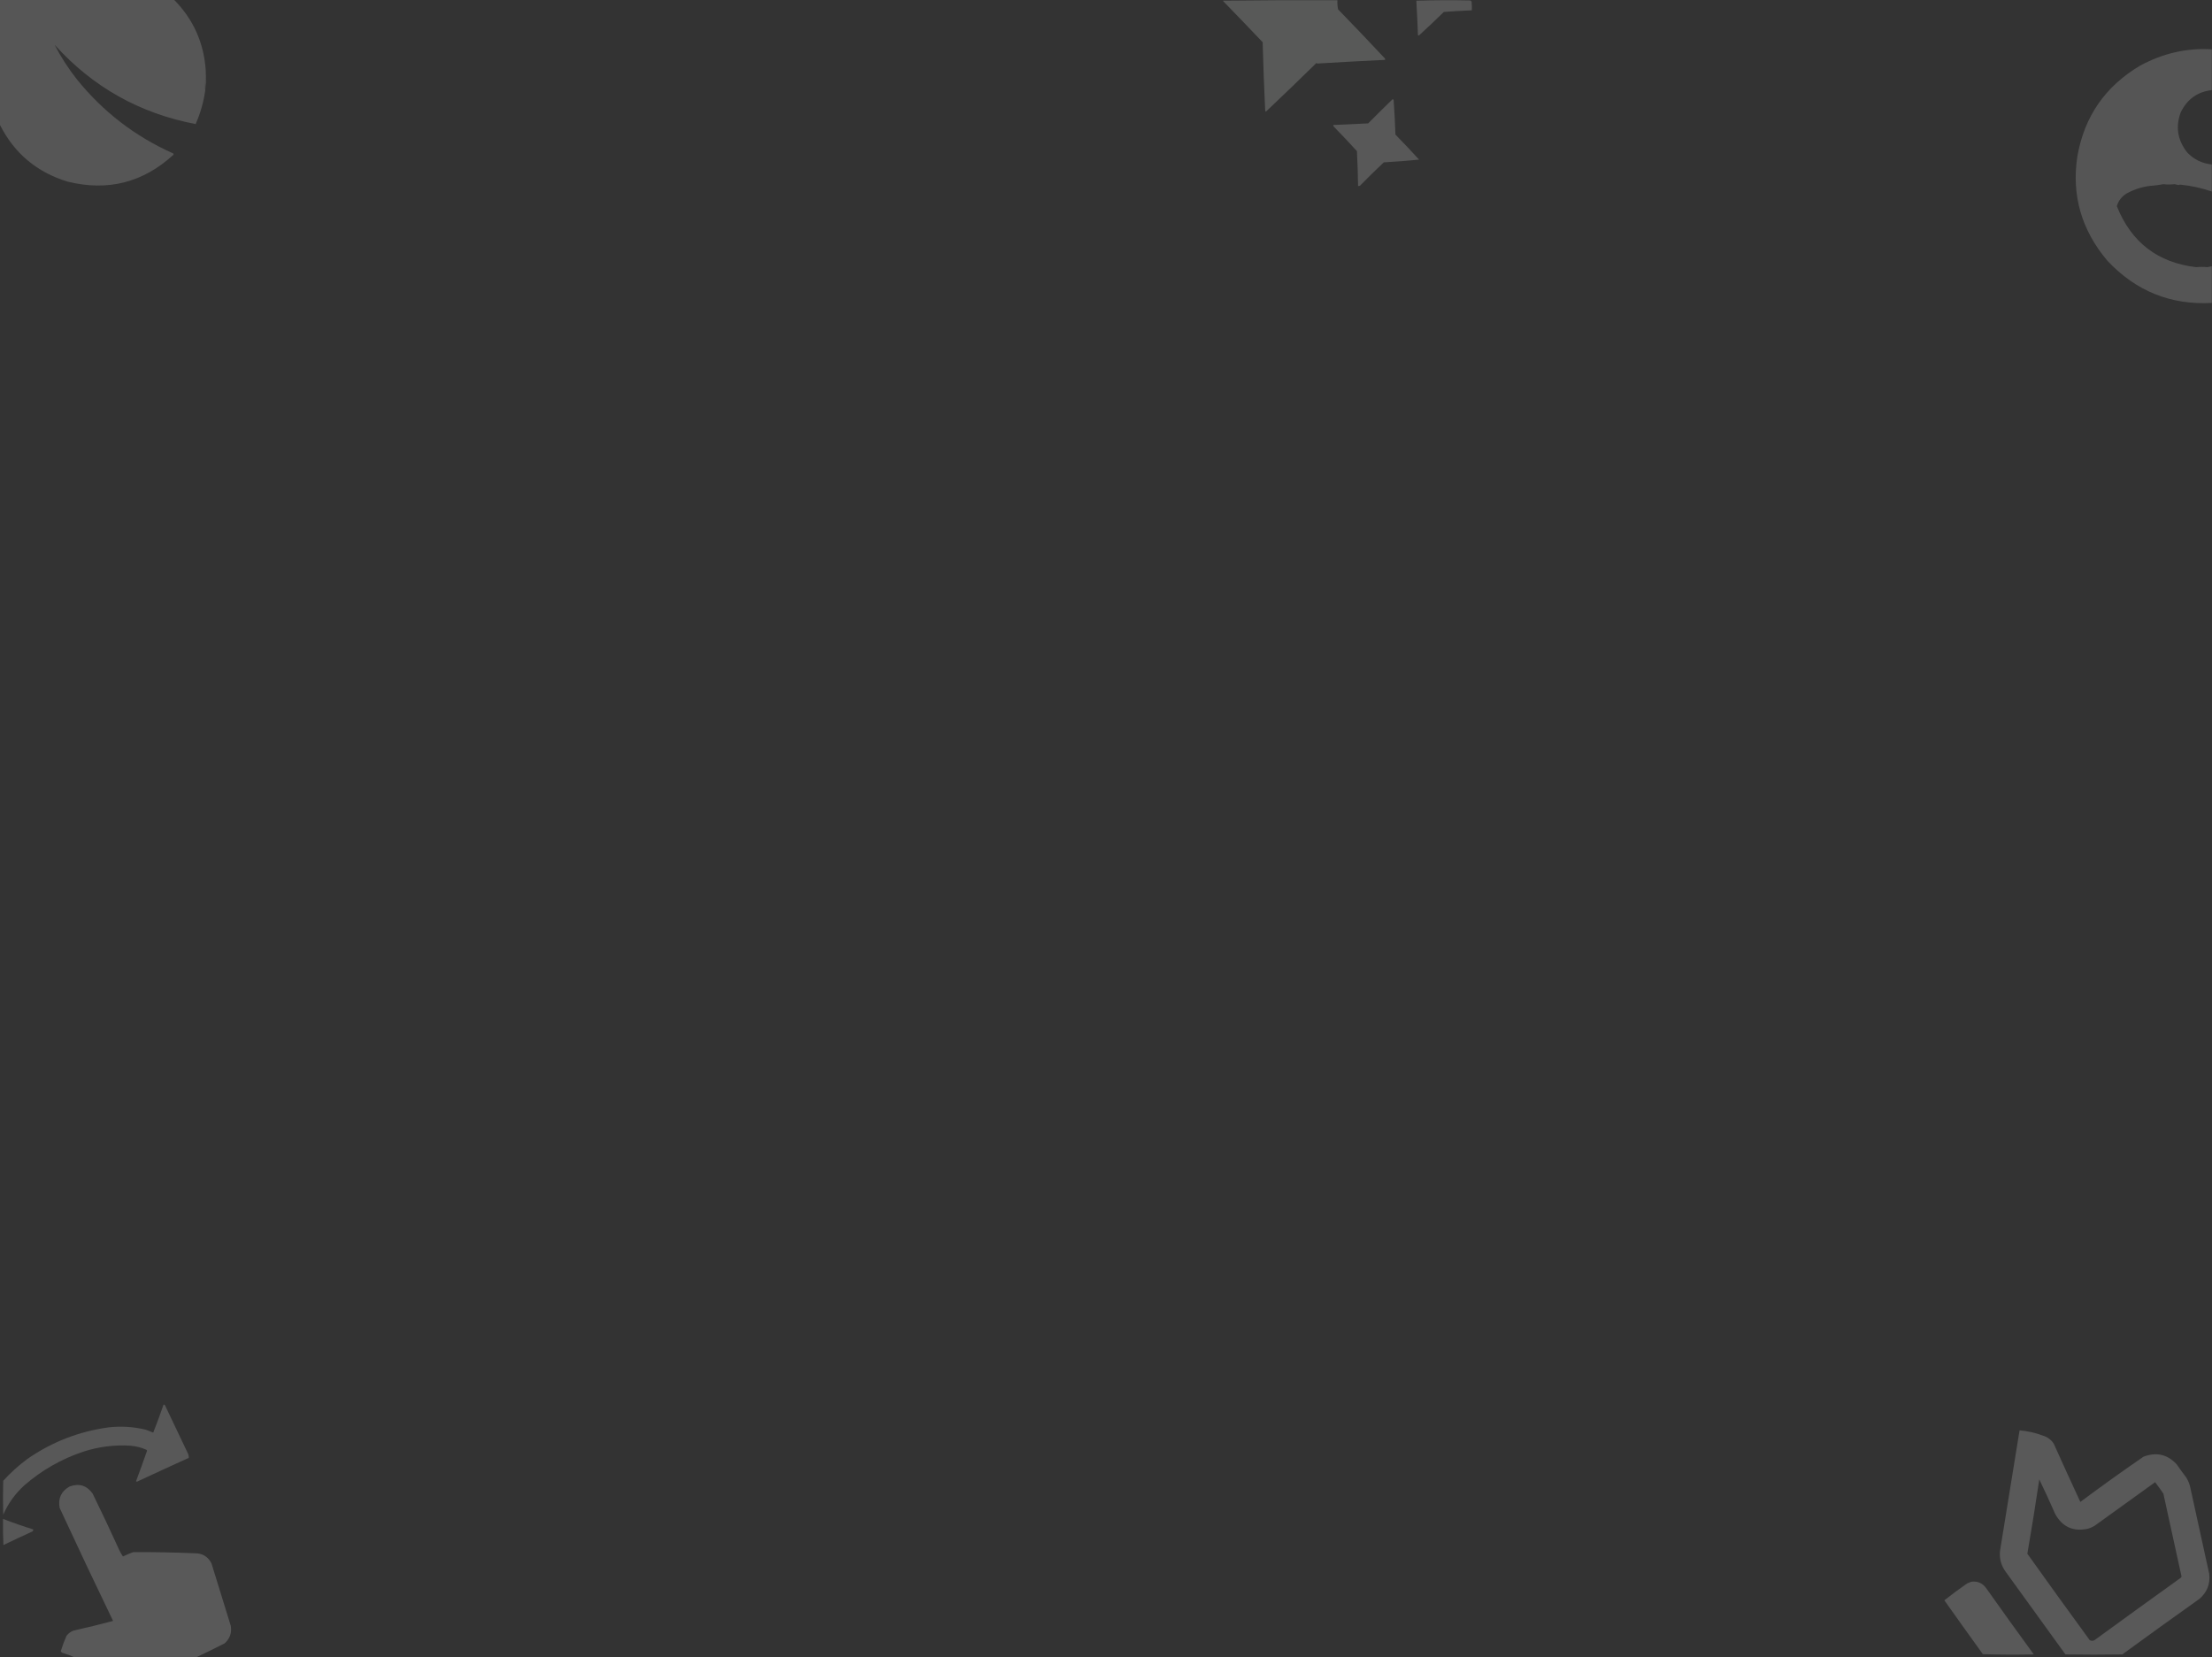 <?xml version="1.0" encoding="UTF-8"?>
<!DOCTYPE svg PUBLIC "-//W3C//DTD SVG 1.1//EN" "http://www.w3.org/Graphics/SVG/1.1/DTD/svg11.dtd">
<svg xmlns="http://www.w3.org/2000/svg" version="1.1" width="4822px" height="3613px" style="shape-rendering:geometricPrecision; text-rendering:geometricPrecision; image-rendering:optimizeQuality; fill-rule:evenodd; clip-rule:evenodd" xmlns:xlink="http://www.w3.org/1999/xlink">
<rect width="100%" height="100%" fill="#333333" stroke="none"/>
<g><path style="opacity:0.192" fill="#ededed" d="M -0.5,-0.5 C 126.167,-0.5 252.833,-0.5 379.5,-0.5C 421.464,42.112 444.464,93.445 448.5,153.5C 447.734,166.005 447.067,178.671 446.5,191.5C 446.507,193.369 446.84,195.036 447.5,196.5C 443.915,222.181 436.915,246.847 426.5,270.5C 304.299,247.167 201.799,189.5 119,97.5C 132.77,124.345 149.104,149.678 168,173.5C 224.952,243.955 294.785,297.622 377.5,334.5C 378.583,335.365 378.749,336.365 378,337.5C 311.815,398.08 234.982,417.58 147.5,396C 80.281,375.603 30.947,334.103 -0.5,271.5C -0.5,180.833 -0.5,90.167 -0.5,-0.5 Z"/></g>
<g><path style="opacity:0.188" fill="#fefffe" d="M 2665.5,1.5 C 2748.66,0.501 2832,0.167 2915.5,0.5C 2915.08,7.284 2915.58,13.95 2917,20.5C 2951.34,55.837 2985.34,91.504 3019,127.5C 3019.48,128.448 3019.65,129.448 3019.5,130.5C 2970.31,132.835 2921.14,135.501 2872,138.5C 2871.13,138.265 2870.29,137.931 2869.5,137.5C 2833.19,173.142 2796.52,208.475 2759.5,243.5C 2758.75,242.624 2758.25,241.624 2758,240.5C 2755.65,190.91 2753.82,141.41 2752.5,92C 2723.61,61.608 2694.61,31.441 2665.5,1.5 Z"/></g>
<g><path style="opacity:0.181" fill="#fefffe" d="M 3087.5,1.5 C 3126.66,0.335 3166,0.169 3205.5,1C 3206.33,1.833 3207.17,2.667 3208,3.5C 3208.5,9.825 3208.67,16.158 3208.5,22.5C 3188.15,23.373 3167.82,24.54 3147.5,26C 3129.6,43.573 3111.43,60.74 3093,77.5C 3092.23,77.355 3091.56,77.022 3091,76.5C 3090.11,51.328 3088.94,26.328 3087.5,1.5 Z"/></g>
<g><path style="opacity:0.189" fill="#ebebeb" d="M 4821.5,107.5 C 4821.5,137.167 4821.5,166.833 4821.5,196.5C 4790.68,199.903 4768.18,215.903 4754,244.5C 4742.1,276.24 4746.77,305.573 4768,332.5C 4782.81,347.849 4800.64,356.515 4821.5,358.5C 4821.5,378.167 4821.5,397.833 4821.5,417.5C 4799.17,409.836 4776.17,404.836 4752.5,402.5C 4751.56,402.608 4750.72,402.941 4750,403.5C 4746.67,402.833 4743.33,402.167 4740,401.5C 4731.95,402.547 4723.95,402.547 4716,401.5C 4709.32,402.787 4702.65,403.787 4696,404.5C 4674.93,405.617 4654.76,411.451 4635.5,422C 4624.98,428.561 4617.98,437.727 4614.5,449.5C 4646.06,528.381 4703.72,572.714 4787.5,582.5C 4795.65,581.688 4803.65,581.688 4811.5,582.5C 4814.86,581.832 4818.2,581.165 4821.5,580.5C 4821.5,607.167 4821.5,633.833 4821.5,660.5C 4731.85,665.248 4656.02,634.582 4594,568.5C 4537.4,501.433 4515.57,425.6 4528.5,341C 4543.65,254.08 4589.32,188.08 4665.5,143C 4715.12,116.135 4767.12,104.301 4821.5,107.5 Z"/></g>
<g><path style="opacity:0.123" fill="#f4f4f4" d="M 448.5,153.5 C 449.378,162.188 449.711,171.021 449.5,180C 448.474,185.414 447.808,190.914 447.5,196.5C 446.84,195.036 446.507,193.369 446.5,191.5C 447.067,178.671 447.734,166.005 448.5,153.5 Z"/></g>
<g><path style="opacity:0.182" fill="#fefffe" d="M 3035.5,216.5 C 3036.5,216.414 3037.33,216.748 3038,217.5C 3039.8,242.806 3041.13,268.139 3042,293.5C 3059.56,311.391 3076.73,329.557 3093.5,348C 3067.97,350.521 3042.31,352.521 3016.5,354C 2998.86,370.638 2981.53,387.638 2964.5,405C 2963.21,405.49 2961.87,405.657 2960.5,405.5C 2960.14,380.153 2959.31,354.82 2958,329.5C 2941.31,311.145 2924.31,293.145 2907,275.5C 2906.52,274.552 2906.35,273.552 2906.5,272.5C 2932.01,271.516 2957.35,270.349 2982.5,269C 3000.09,251.244 3017.76,233.744 3035.5,216.5 Z"/></g>
<g><path style="opacity:0.183" fill="#fefffe" d="M 356.5,3062.5 C 357.675,3062.28 358.675,3062.61 359.5,3063.5C 376.075,3098.02 392.575,3132.69 409,3167.5C 410.904,3170.92 411.737,3174.59 411.5,3178.5C 373.71,3195.56 336.044,3212.89 298.5,3230.5C 297.833,3230.17 297.167,3229.83 296.5,3229.5C 304.795,3207.45 312.795,3185.28 320.5,3163C 320.355,3162.23 320.022,3161.56 319.5,3161C 308.373,3155.98 296.706,3152.98 284.5,3152C 249.591,3149.74 215.258,3154.08 181.5,3165C 133.85,3180.96 91.184,3205.29 53.5,3238C 33.322,3256.17 17.822,3277.67 7,3302.5C 6.333,3277.83 6.333,3253.17 7,3228.5C 22.954,3210.88 40.454,3195.04 59.5,3181C 112.76,3143.89 171.76,3120.89 236.5,3112C 263.803,3108.9 290.803,3110.57 317.5,3117C 323.096,3118.98 328.596,3121.14 334,3123.5C 341.957,3103.34 349.457,3083.01 356.5,3062.5 Z"/></g>
<g><path style="opacity:0.187" fill="#fefffe" d="M 4402.5,3118.5 C 4420.02,3119.96 4437.02,3123.8 4453.5,3130C 4463.54,3133.08 4471.38,3138.91 4477,3147.5C 4496.06,3189.95 4515.39,3232.29 4535,3274.5C 4580.22,3240.81 4626.05,3207.97 4672.5,3176C 4700.46,3165.2 4724.63,3170.7 4745,3192.5C 4751.76,3202.34 4758.76,3212.01 4766,3221.5C 4770.4,3228.63 4773.4,3236.3 4775,3244.5C 4788.67,3306.83 4802.33,3369.17 4816,3431.5C 4818.42,3453.48 4811.26,3471.65 4794.5,3486C 4738.22,3525.95 4682.22,3566.28 4626.5,3607C 4585.17,3607.67 4543.83,3607.67 4502.5,3607C 4459,3546.83 4415.5,3486.67 4372,3426.5C 4362.06,3412.76 4358.06,3397.42 4360,3380.5C 4374.03,3293.12 4388.2,3205.79 4402.5,3118.5 Z M 4445.5,3225.5 C 4457.47,3250.22 4468.97,3275.22 4480,3300.5C 4495.62,3329.05 4519.45,3339.89 4551.5,3333C 4556.4,3331.55 4561.07,3329.55 4565.5,3327C 4609.75,3295.29 4653.92,3263.46 4698,3231.5C 4704.25,3239.66 4710.25,3247.99 4716,3256.5C 4729,3315.83 4742,3375.16 4755,3434.5C 4755.8,3436.26 4755.63,3437.93 4754.5,3439.5C 4692.32,3484.09 4630.32,3528.92 4568.5,3574C 4564.59,3577.6 4560.26,3578.26 4555.5,3576C 4509.8,3513.43 4464.47,3450.6 4419.5,3387.5C 4428.82,3333.61 4437.48,3279.61 4445.5,3225.5 Z"/></g>
<g><path style="opacity:0.189" fill="#fefffe" d="M 429.5,3612.5 C 339.833,3612.5 250.167,3612.5 160.5,3612.5C 153.136,3609.21 145.469,3606.37 137.5,3604C 135.187,3603.36 133.52,3602.03 132.5,3600C 135.972,3588.56 140.138,3577.39 145,3566.5C 149.061,3561.1 154.228,3557.26 160.5,3555C 189.336,3548.61 218.003,3541.61 246.5,3534C 207.041,3452.24 168.208,3370.08 130,3287.5C 126.232,3266.87 133.399,3251.37 151.5,3241C 172.395,3233.38 189.228,3238.55 202,3256.5C 221.913,3297.24 241.246,3338.24 260,3379.5C 262.299,3384.42 264.966,3389.09 268,3393.5C 275.299,3389.87 282.799,3386.7 290.5,3384C 335.344,3383.76 379.844,3384.59 424,3386.5C 440.813,3386.08 453.146,3393.41 461,3408.5C 474.998,3453.83 488.998,3499.16 503,3544.5C 505.642,3559.91 501.142,3572.74 489.5,3583C 469.593,3593.12 449.593,3602.95 429.5,3612.5 Z"/></g>
<g><path style="opacity:0.179" fill="#fefffe" d="M 6.5,3311.5 C 28.206,3319.96 50.206,3327.62 72.5,3334.5C 72.704,3336.39 72.037,3337.89 70.5,3339C 49.361,3348.67 28.361,3358.5 7.5,3368.5C 6.5,3349.51 6.167,3330.51 6.5,3311.5 Z"/></g>
<g><path style="opacity:0.187" fill="#fefffe" d="M 4297.5,3448.5 C 4310.55,3446.9 4321.05,3451.23 4329,3461.5C 4363.47,3510.26 4398.3,3558.76 4433.5,3607C 4396.5,3607.83 4359.5,3607.67 4322.5,3606.5C 4294.29,3567.46 4266.29,3528.3 4238.5,3489C 4254.72,3476.21 4271.38,3463.87 4288.5,3452C 4291.57,3450.7 4294.57,3449.54 4297.5,3448.5 Z"/></g>
</svg>

